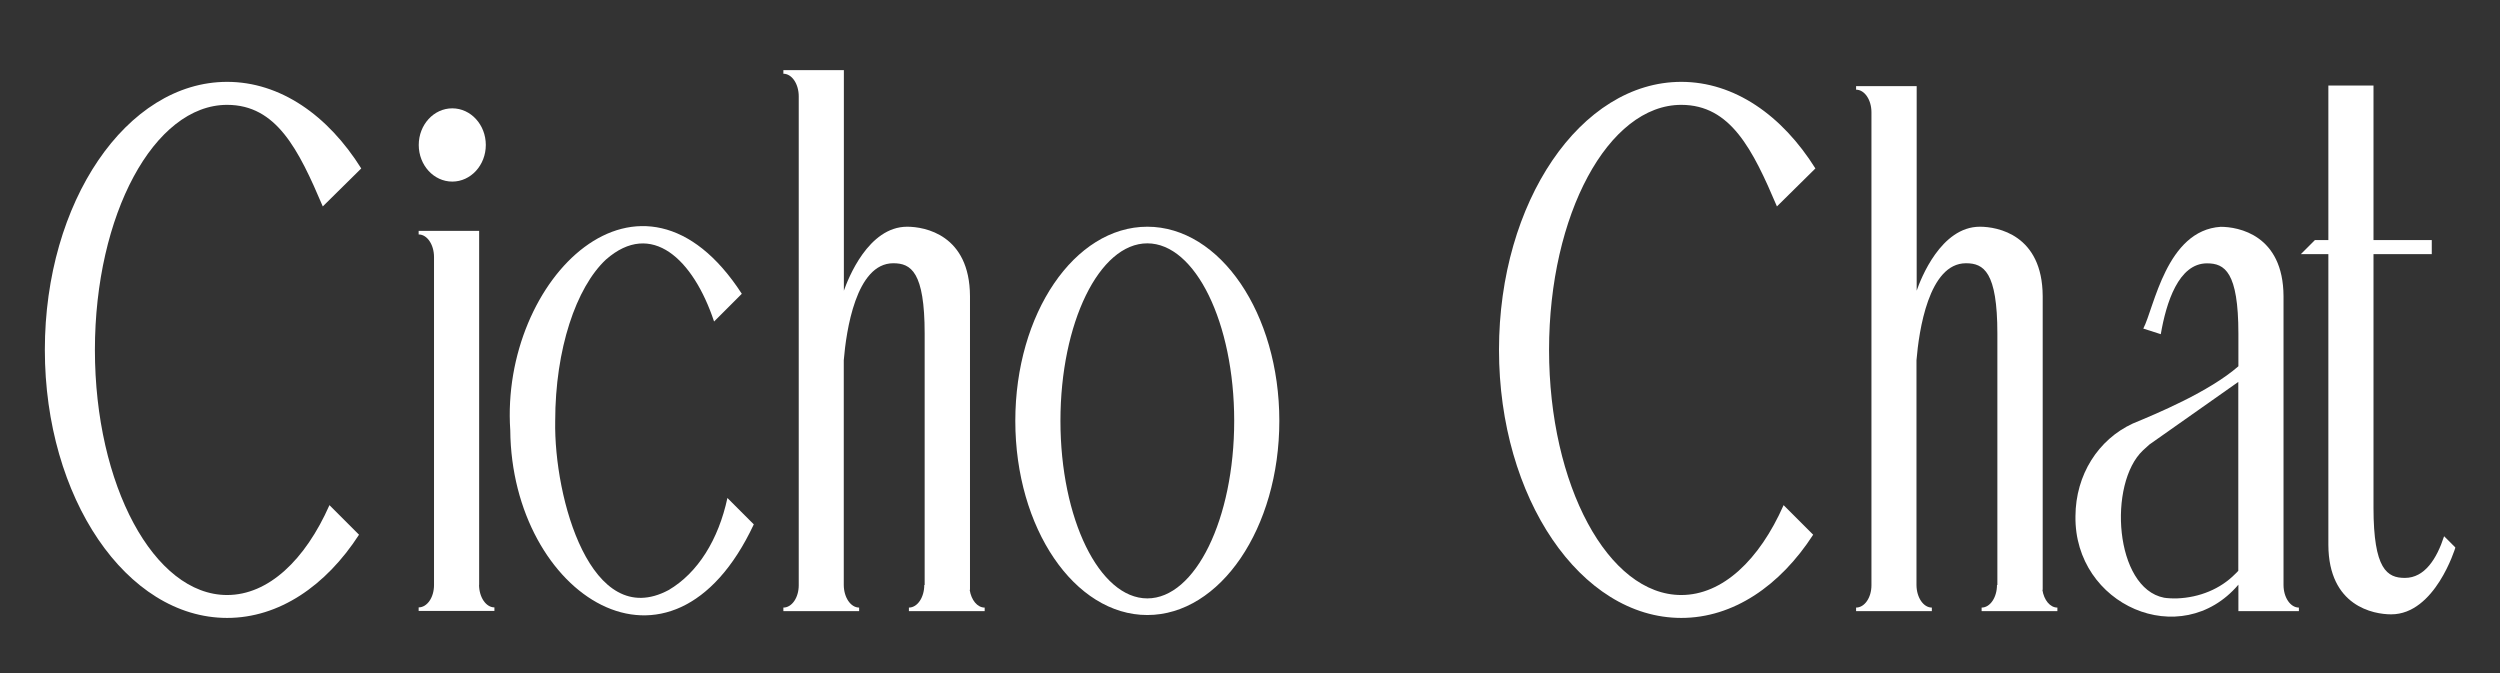 <?xml version="1.0" encoding="UTF-8"?><svg id="Warstwa_1" xmlns="http://www.w3.org/2000/svg" viewBox="0 0 258.69 69.65"><rect x="0" y="0" width="258.69" height="69.65" fill="#333333" stroke="none"/><defs><style>.cls-1{fill:#fff;}</style></defs><path class="cls-1" d="m118.72,23.46c-7.54,0-13.66,8.99-13.66,20.09s6.12,20.09,13.66,20.09,13.66-8.99,13.66-20.09-6.12-20.09-13.66-20.09Zm0,38.46c-4.96,0-8.99-8.23-8.99-18.37s4.02-18.37,8.99-18.37,8.99,8.23,8.99,18.37-4.02,18.37-8.99,18.37Z"/><ellipse class="cls-1" cx="46.8" cy="15" rx="3.47" ry="3.79"/><path class="cls-1" d="m100.37,61.03v-30.39h0c-.03-6.35-4.68-7.18-6.5-7.18-4.03,0-6.12,5.4-6.55,6.62V7.26h-6.26s0,.37,0,.37c.88,0,1.59,1.05,1.59,2.34h0v50.59c0,1.28-.71,2.31-1.59,2.31v.37h7.84v-.37c-.87,0-1.58-1.04-1.59-2.33v-23.26c.25-3.02,1.26-10.04,5.12-10.04,1.83,0,3.25.87,3.25,7.28h0s0,26.01,0,26.01h-.04c0,1.29-.71,2.34-1.59,2.34v.37h7.84v-.37c-.76,0-1.39-.78-1.55-1.83Z"/><path class="cls-1" d="m49.58,60.52V23.89h-6.26s0,.37,0,.37c.88,0,1.59,1.05,1.59,2.34h0v33.94c0,1.28-.71,2.31-1.59,2.31v.37h7.84v-.37c-.87,0-1.58-1.04-1.59-2.33Z"/><path class="cls-1" d="m69.18,61.06c-8.02,4.28-11.88-9.52-11.73-17.5,0-7.42,2.16-13.82,5.26-16.71,4.71-4.13,9.04-.02,11.18,6.42l2.87-2.87c-10.42-16.09-25.01-1.51-23.96,14.12.15,17.02,16.66,27.95,25.2,9.74l-2.73-2.73c-.92,4.29-3.05,7.75-6.09,9.53Z"/><path class="cls-1" d="m23.5,10.85c5.11,0,7.39,4.61,9.9,10.51l3.98-3.93c-3.45-5.51-8.39-8.96-13.88-8.96-10.41,0-18.86,12.42-18.86,27.73s8.44,27.74,18.86,27.74c5.37,0,10.22-3.31,13.65-8.61l-3.06-3.06c-2.51,5.68-6.32,9.3-10.59,9.3-7.56,0-13.68-11.36-13.68-25.36s6.13-25.36,13.68-25.36Z"/><path class="cls-1" d="m211.37,61.03v-30.39h0c-.03-6.35-4.68-7.18-6.5-7.18-4.03,0-6.12,5.4-6.54,6.62V8.91h-4.26s-2.01,0-2.01,0v.37c.88,0,1.59,1.05,1.59,2.34h0v48.94c0,1.28-.71,2.31-1.59,2.31v.37h7.84v-.37c-.87,0-1.58-1.04-1.59-2.33v-23.26c.25-3.02,1.26-10.04,5.12-10.04,1.83,0,3.25.87,3.25,7.28h0s0,26.01,0,26.01h-.04c0,1.29-.71,2.34-1.59,2.34v.37h7.84v-.37c-.76,0-1.39-.78-1.55-1.83Z"/><path class="cls-1" d="m173.97,10.85c5.11,0,7.39,4.61,9.9,10.51l3.98-3.93c-3.45-5.51-8.39-8.96-13.88-8.96-10.41,0-18.86,12.42-18.86,27.73s8.44,27.74,18.86,27.74c5.37,0,10.22-3.31,13.65-8.61l-3.06-3.06c-2.51,5.68-6.32,9.3-10.59,9.3-7.56,0-13.68-11.36-13.68-25.36s6.13-25.36,13.68-25.36Z"/><path class="cls-1" d="m252.9,55.5c-.75,2.31-2,4.3-4.05,4.3-1.83,0-3.25-.87-3.25-7.28h0s0-26.22,0-26.22h6.03v-1.46h-6.03v-15.99h-4.67v15.99h-1.39l-1.46,1.46h2.85v30.09h0c.03,6.35,4.68,7.18,6.5,7.18,4.55,0,6.63-6.87,6.63-6.87v-.06l-1.15-1.15Z"/><path class="cls-1" d="m236.29,60.53h0v-29.88h0c-.03-6.35-4.68-7.18-6.5-7.18-5.62.36-6.88,8.36-8.01,10.53l1.81.58c.56-3.27,1.84-7.33,4.78-7.33,1.83,0,3.25.87,3.25,7.28h0s0,3.37,0,3.37c-3.02,2.64-8.48,4.91-10.94,5.93h0c-3.56,1.65-5.9,5.29-5.92,9.58-.14,9.22,10.92,14.06,16.86,7.09v2.74h6.26v-.37c-.88,0-1.59-1.05-1.59-2.34Zm-4.67-1.48c-.04.07-.28.29-.34.35h0c-1.52,1.54-3.68,2.43-6,2.52-.35.02-1.1-.02-1.35-.07-5.13-1-5.82-11.82-2.18-15.25.09-.09.66-.6.66-.6l9.2-6.48v19.52Z"/></svg>